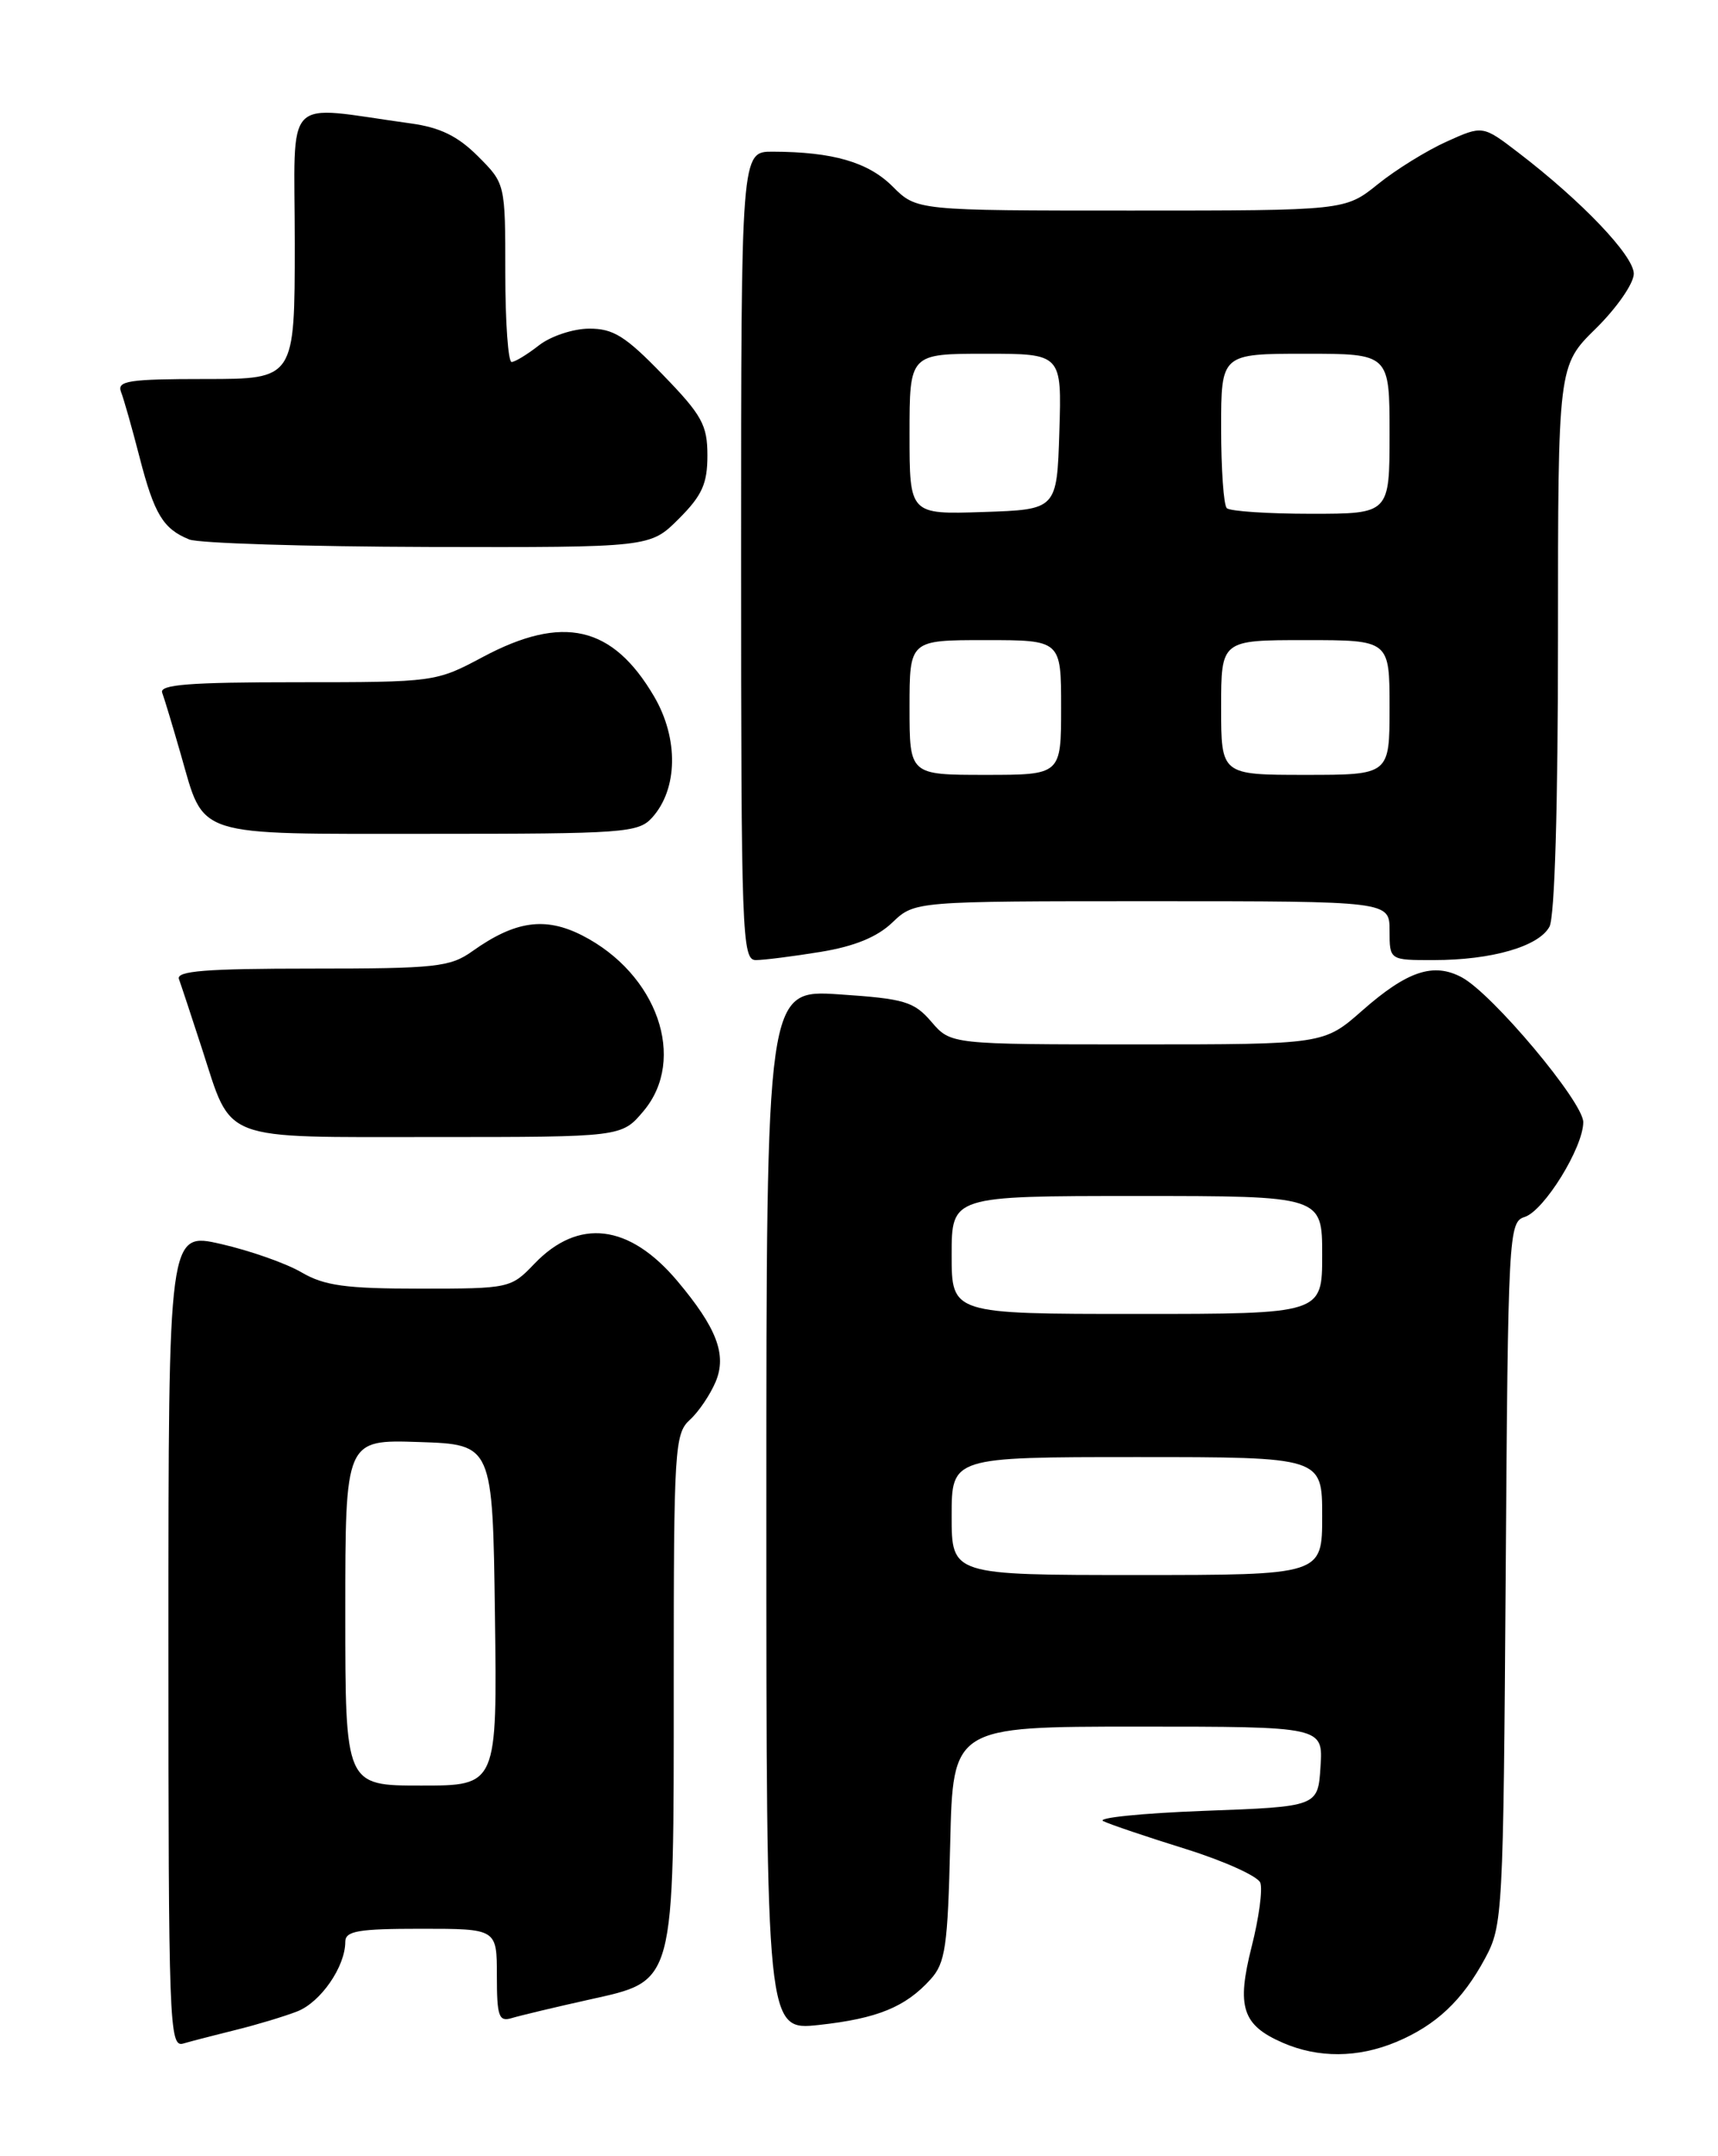 <?xml version="1.0" encoding="UTF-8" standalone="no"?>
<!DOCTYPE svg PUBLIC "-//W3C//DTD SVG 1.1//EN" "http://www.w3.org/Graphics/SVG/1.1/DTD/svg11.dtd" >
<svg xmlns="http://www.w3.org/2000/svg" xmlns:xlink="http://www.w3.org/1999/xlink" version="1.1" viewBox="0 0 204 256">
 <g >
 <path fill="currentColor"
d=" M 165.77 242.45 C 170.51 240.47 173.65 237.52 176.35 232.50 C 178.44 228.62 178.51 227.29 178.79 186.80 C 179.07 146.44 179.14 145.09 181.04 144.49 C 183.35 143.76 188.00 136.23 188.00 133.23 C 188.00 130.84 177.22 117.99 173.58 116.04 C 170.22 114.24 167.10 115.28 161.76 119.98 C 157.19 124.00 157.19 124.00 135.05 124.00 C 112.90 124.00 112.90 124.00 110.60 121.32 C 108.52 118.91 107.43 118.58 99.65 118.06 C 91.00 117.49 91.00 117.49 91.00 179.29 C 91.00 241.10 91.00 241.10 97.25 240.42 C 104.18 239.66 107.52 238.30 110.50 235.00 C 112.26 233.06 112.54 231.12 112.83 218.90 C 113.15 205.00 113.15 205.00 135.13 205.00 C 157.11 205.00 157.11 205.00 156.80 209.75 C 156.50 214.50 156.50 214.50 143.00 215.00 C 135.57 215.28 130.18 215.83 131.00 216.22 C 131.82 216.62 136.24 218.11 140.80 219.53 C 145.37 220.96 149.35 222.76 149.65 223.53 C 149.95 224.31 149.49 227.72 148.63 231.10 C 146.81 238.29 147.50 240.44 152.33 242.54 C 156.54 244.37 161.24 244.34 165.77 242.45 Z  M 28.00 241.01 C 30.48 240.40 33.76 239.41 35.30 238.81 C 38.08 237.72 41.00 233.50 41.00 230.55 C 41.00 229.26 42.54 229.00 50.00 229.00 C 59.00 229.00 59.00 229.00 59.00 234.57 C 59.00 239.40 59.23 240.07 60.75 239.61 C 61.71 239.32 65.80 238.34 69.84 237.44 C 80.26 235.11 80.00 236.07 80.00 199.69 C 80.00 172.05 80.11 170.21 81.91 168.58 C 82.96 167.63 84.34 165.58 84.99 164.03 C 86.32 160.82 85.10 157.65 80.42 152.08 C 74.71 145.31 68.69 144.58 63.45 150.05 C 60.67 152.96 60.48 153.00 49.87 153.00 C 41.04 153.00 38.52 152.65 35.81 151.07 C 33.99 150.00 29.69 148.49 26.25 147.70 C 20.00 146.27 20.00 146.27 20.00 194.70 C 20.00 240.36 20.10 243.11 21.75 242.63 C 22.71 242.35 25.52 241.62 28.00 241.01 Z  M 76.41 131.92 C 81.60 125.76 78.06 115.62 69.13 111.06 C 64.72 108.82 61.16 109.33 56.10 112.93 C 53.45 114.82 51.77 115.00 36.99 115.00 C 24.45 115.00 20.89 115.28 21.25 116.25 C 21.50 116.94 22.73 120.65 23.98 124.50 C 27.61 135.67 25.86 135.00 51.57 135.00 C 73.82 135.00 73.82 135.00 76.41 131.92 Z  M 97.42 113.02 C 101.47 112.36 104.17 111.25 105.97 109.52 C 108.61 107.00 108.61 107.00 136.80 107.00 C 165.00 107.00 165.00 107.00 165.00 110.50 C 165.00 114.00 165.00 114.00 170.25 113.99 C 177.14 113.99 182.73 112.37 183.99 110.02 C 184.61 108.86 185.00 95.68 185.00 75.77 C 185.00 43.42 185.00 43.42 189.50 39.00 C 191.97 36.57 194.00 33.65 194.00 32.50 C 194.00 30.36 187.83 23.89 180.28 18.11 C 176.06 14.88 176.06 14.88 171.78 16.81 C 169.43 17.87 165.75 20.14 163.61 21.87 C 159.72 25.00 159.72 25.00 134.29 25.00 C 108.85 25.00 108.85 25.00 105.99 22.14 C 103.09 19.25 98.91 18.03 91.75 18.01 C 88.00 18.00 88.00 18.00 88.00 66.00 C 88.00 111.05 88.11 114.00 89.75 113.99 C 90.71 113.99 94.16 113.55 97.42 113.02 Z  M 77.43 97.08 C 80.50 93.68 80.60 87.70 77.67 82.69 C 72.74 74.29 66.85 72.93 57.34 78.00 C 51.75 80.98 51.63 81.00 35.25 81.00 C 22.49 81.00 18.89 81.28 19.26 82.25 C 19.52 82.94 20.50 86.20 21.45 89.50 C 24.34 99.53 22.69 99.00 51.00 99.00 C 74.09 99.00 75.80 98.88 77.43 97.08 Z  M 80.60 61.60 C 83.37 58.83 84.00 57.43 84.00 54.08 C 84.00 50.46 83.36 49.29 78.69 44.48 C 74.27 39.91 72.82 39.00 69.94 39.02 C 68.05 39.03 65.38 39.92 64.00 41.00 C 62.62 42.08 61.16 42.97 60.75 42.98 C 60.34 42.99 60.00 38.23 60.00 32.40 C 60.00 21.80 60.00 21.80 56.75 18.55 C 54.35 16.15 52.25 15.13 48.75 14.65 C 33.37 12.54 35.00 10.85 35.00 28.89 C 35.00 45.00 35.00 45.00 24.39 45.00 C 15.28 45.00 13.87 45.22 14.37 46.53 C 14.70 47.37 15.69 50.86 16.57 54.28 C 18.32 61.06 19.37 62.79 22.47 64.05 C 23.58 64.50 36.36 64.90 50.85 64.94 C 77.20 65.00 77.20 65.00 80.60 61.60 Z  M 113.00 180.00 C 113.00 173.00 113.00 173.00 135.00 173.00 C 157.00 173.00 157.00 173.00 157.00 180.00 C 157.00 187.00 157.00 187.00 135.00 187.00 C 113.00 187.00 113.00 187.00 113.00 180.00 Z  M 113.00 149.00 C 113.00 142.00 113.00 142.00 135.00 142.00 C 157.00 142.00 157.00 142.00 157.00 149.00 C 157.00 156.00 157.00 156.00 135.00 156.00 C 113.00 156.00 113.00 156.00 113.00 149.00 Z  M 41.00 191.46 C 41.00 170.92 41.00 170.92 49.75 171.21 C 58.50 171.50 58.50 171.50 58.77 191.75 C 59.04 212.00 59.04 212.00 50.02 212.00 C 41.00 212.00 41.00 212.00 41.00 191.46 Z  M 108.00 84.00 C 108.00 76.00 108.00 76.00 117.00 76.00 C 126.00 76.00 126.00 76.00 126.00 84.00 C 126.00 92.00 126.00 92.00 117.00 92.00 C 108.00 92.00 108.00 92.00 108.00 84.00 Z  M 145.00 84.00 C 145.00 76.00 145.00 76.00 155.00 76.00 C 165.00 76.00 165.00 76.00 165.00 84.00 C 165.00 92.00 165.00 92.00 155.00 92.00 C 145.00 92.00 145.00 92.00 145.00 84.00 Z  M 108.00 51.54 C 108.00 42.00 108.00 42.00 117.04 42.00 C 126.08 42.00 126.08 42.00 125.79 51.25 C 125.50 60.50 125.50 60.50 116.75 60.79 C 108.00 61.08 108.00 61.08 108.00 51.54 Z  M 145.67 60.33 C 145.30 59.97 145.00 55.69 145.00 50.83 C 145.00 42.00 145.00 42.00 155.00 42.00 C 165.00 42.00 165.00 42.00 165.00 51.50 C 165.00 61.00 165.00 61.00 155.67 61.00 C 150.53 61.00 146.03 60.70 145.67 60.33 Z "/>
</g>
</svg>
